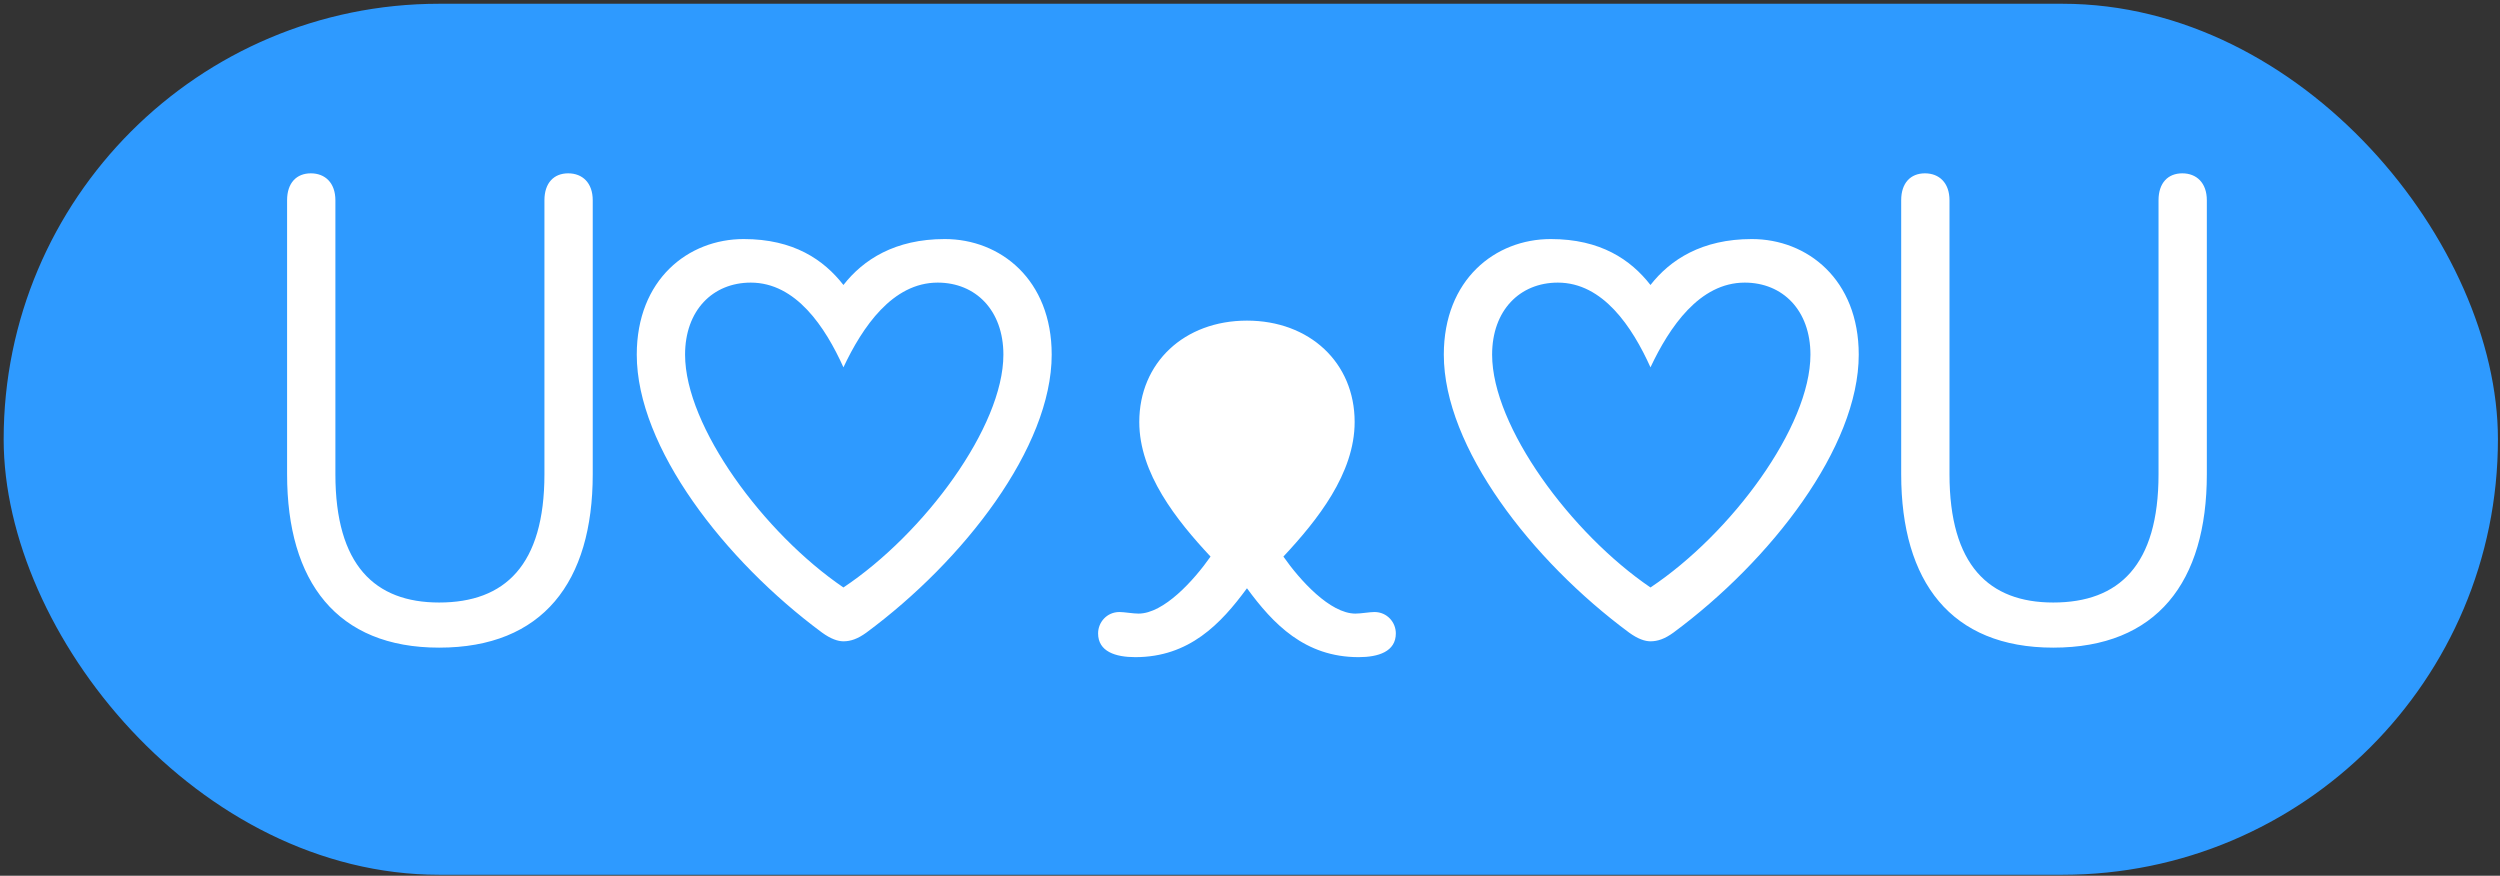 <svg width="177" height="62" viewBox="0 0 177 62" fill="none" xmlns="http://www.w3.org/2000/svg">
<rect x="0" y="0" width="177" height="62" fill="#333333" stroke="none"/>
<rect x="0.259" y="0.266" width="176.594" height="61.668" rx="30.834" fill="#2E9AFF"/>
<path d="M31.09 45.853C23.858 45.853 20.326 41.2 20.326 33.576V14.178C20.326 12.945 20.999 12.272 22.008 12.272C23.017 12.272 23.746 12.945 23.746 14.178V33.576C23.746 40.023 26.549 42.658 31.09 42.658C35.743 42.658 38.546 40.023 38.546 33.576V14.178C38.546 12.945 39.219 12.272 40.228 12.272C41.237 12.272 41.966 12.945 41.966 14.178V33.576C41.966 41.2 38.434 45.853 31.09 45.853ZM59.715 45.405C59.323 45.405 58.819 45.236 58.202 44.788C51.306 39.687 45.083 31.67 45.083 25.11C45.083 19.785 48.727 16.925 52.652 16.925C56.184 16.925 58.314 18.383 59.715 20.177C61.117 18.383 63.359 16.925 66.891 16.925C70.816 16.925 74.46 19.785 74.46 25.11C74.46 31.67 68.237 39.687 61.341 44.788C60.725 45.236 60.22 45.405 59.715 45.405ZM59.715 26.007C58.426 23.148 56.352 20.009 53.156 20.009C50.465 20.009 48.503 21.971 48.503 25.11C48.503 30.212 54.109 37.78 59.715 41.593C65.434 37.78 71.04 30.212 71.04 25.11C71.04 21.971 69.078 20.009 66.387 20.009C63.191 20.009 61.061 23.148 59.715 26.007ZM80.38 46.526C78.979 46.526 77.745 46.133 77.745 44.844C77.745 44.059 78.362 43.331 79.259 43.331C79.595 43.331 80.212 43.443 80.605 43.443C82.398 43.443 84.529 41.088 85.706 39.406C83.296 36.827 80.661 33.52 80.661 29.876C80.661 25.671 83.856 22.7 88.285 22.7C92.714 22.7 95.909 25.671 95.909 29.876C95.909 33.52 93.274 36.827 90.864 39.406C92.041 41.088 94.171 43.443 95.965 43.443C96.358 43.443 96.975 43.331 97.311 43.331C98.208 43.331 98.825 44.059 98.825 44.844C98.825 46.133 97.591 46.526 96.19 46.526C92.377 46.526 90.135 44.171 88.285 41.649C86.435 44.171 84.192 46.526 80.38 46.526ZM116.854 45.405C116.462 45.405 115.957 45.236 115.341 44.788C108.445 39.687 102.222 31.67 102.222 25.11C102.222 19.785 105.866 16.925 109.791 16.925C113.323 16.925 115.453 18.383 116.854 20.177C118.256 18.383 120.498 16.925 124.03 16.925C127.955 16.925 131.599 19.785 131.599 25.11C131.599 31.67 125.376 39.687 118.48 44.788C117.864 45.236 117.359 45.405 116.854 45.405ZM116.854 26.007C115.565 23.148 113.491 20.009 110.295 20.009C107.604 20.009 105.642 21.971 105.642 25.11C105.642 30.212 111.248 37.78 116.854 41.593C122.573 37.78 128.179 30.212 128.179 25.11C128.179 21.971 126.217 20.009 123.526 20.009C120.33 20.009 118.2 23.148 116.854 26.007ZM145.368 45.853C138.136 45.853 134.604 41.2 134.604 33.576V14.178C134.604 12.945 135.277 12.272 136.286 12.272C137.295 12.272 138.024 12.945 138.024 14.178V33.576C138.024 40.023 140.827 42.658 145.368 42.658C150.021 42.658 152.824 40.023 152.824 33.576V14.178C152.824 12.945 153.497 12.272 154.506 12.272C155.515 12.272 156.244 12.945 156.244 14.178V33.576C156.244 41.2 152.712 45.853 145.368 45.853Z" fill="white"/>
</svg>
